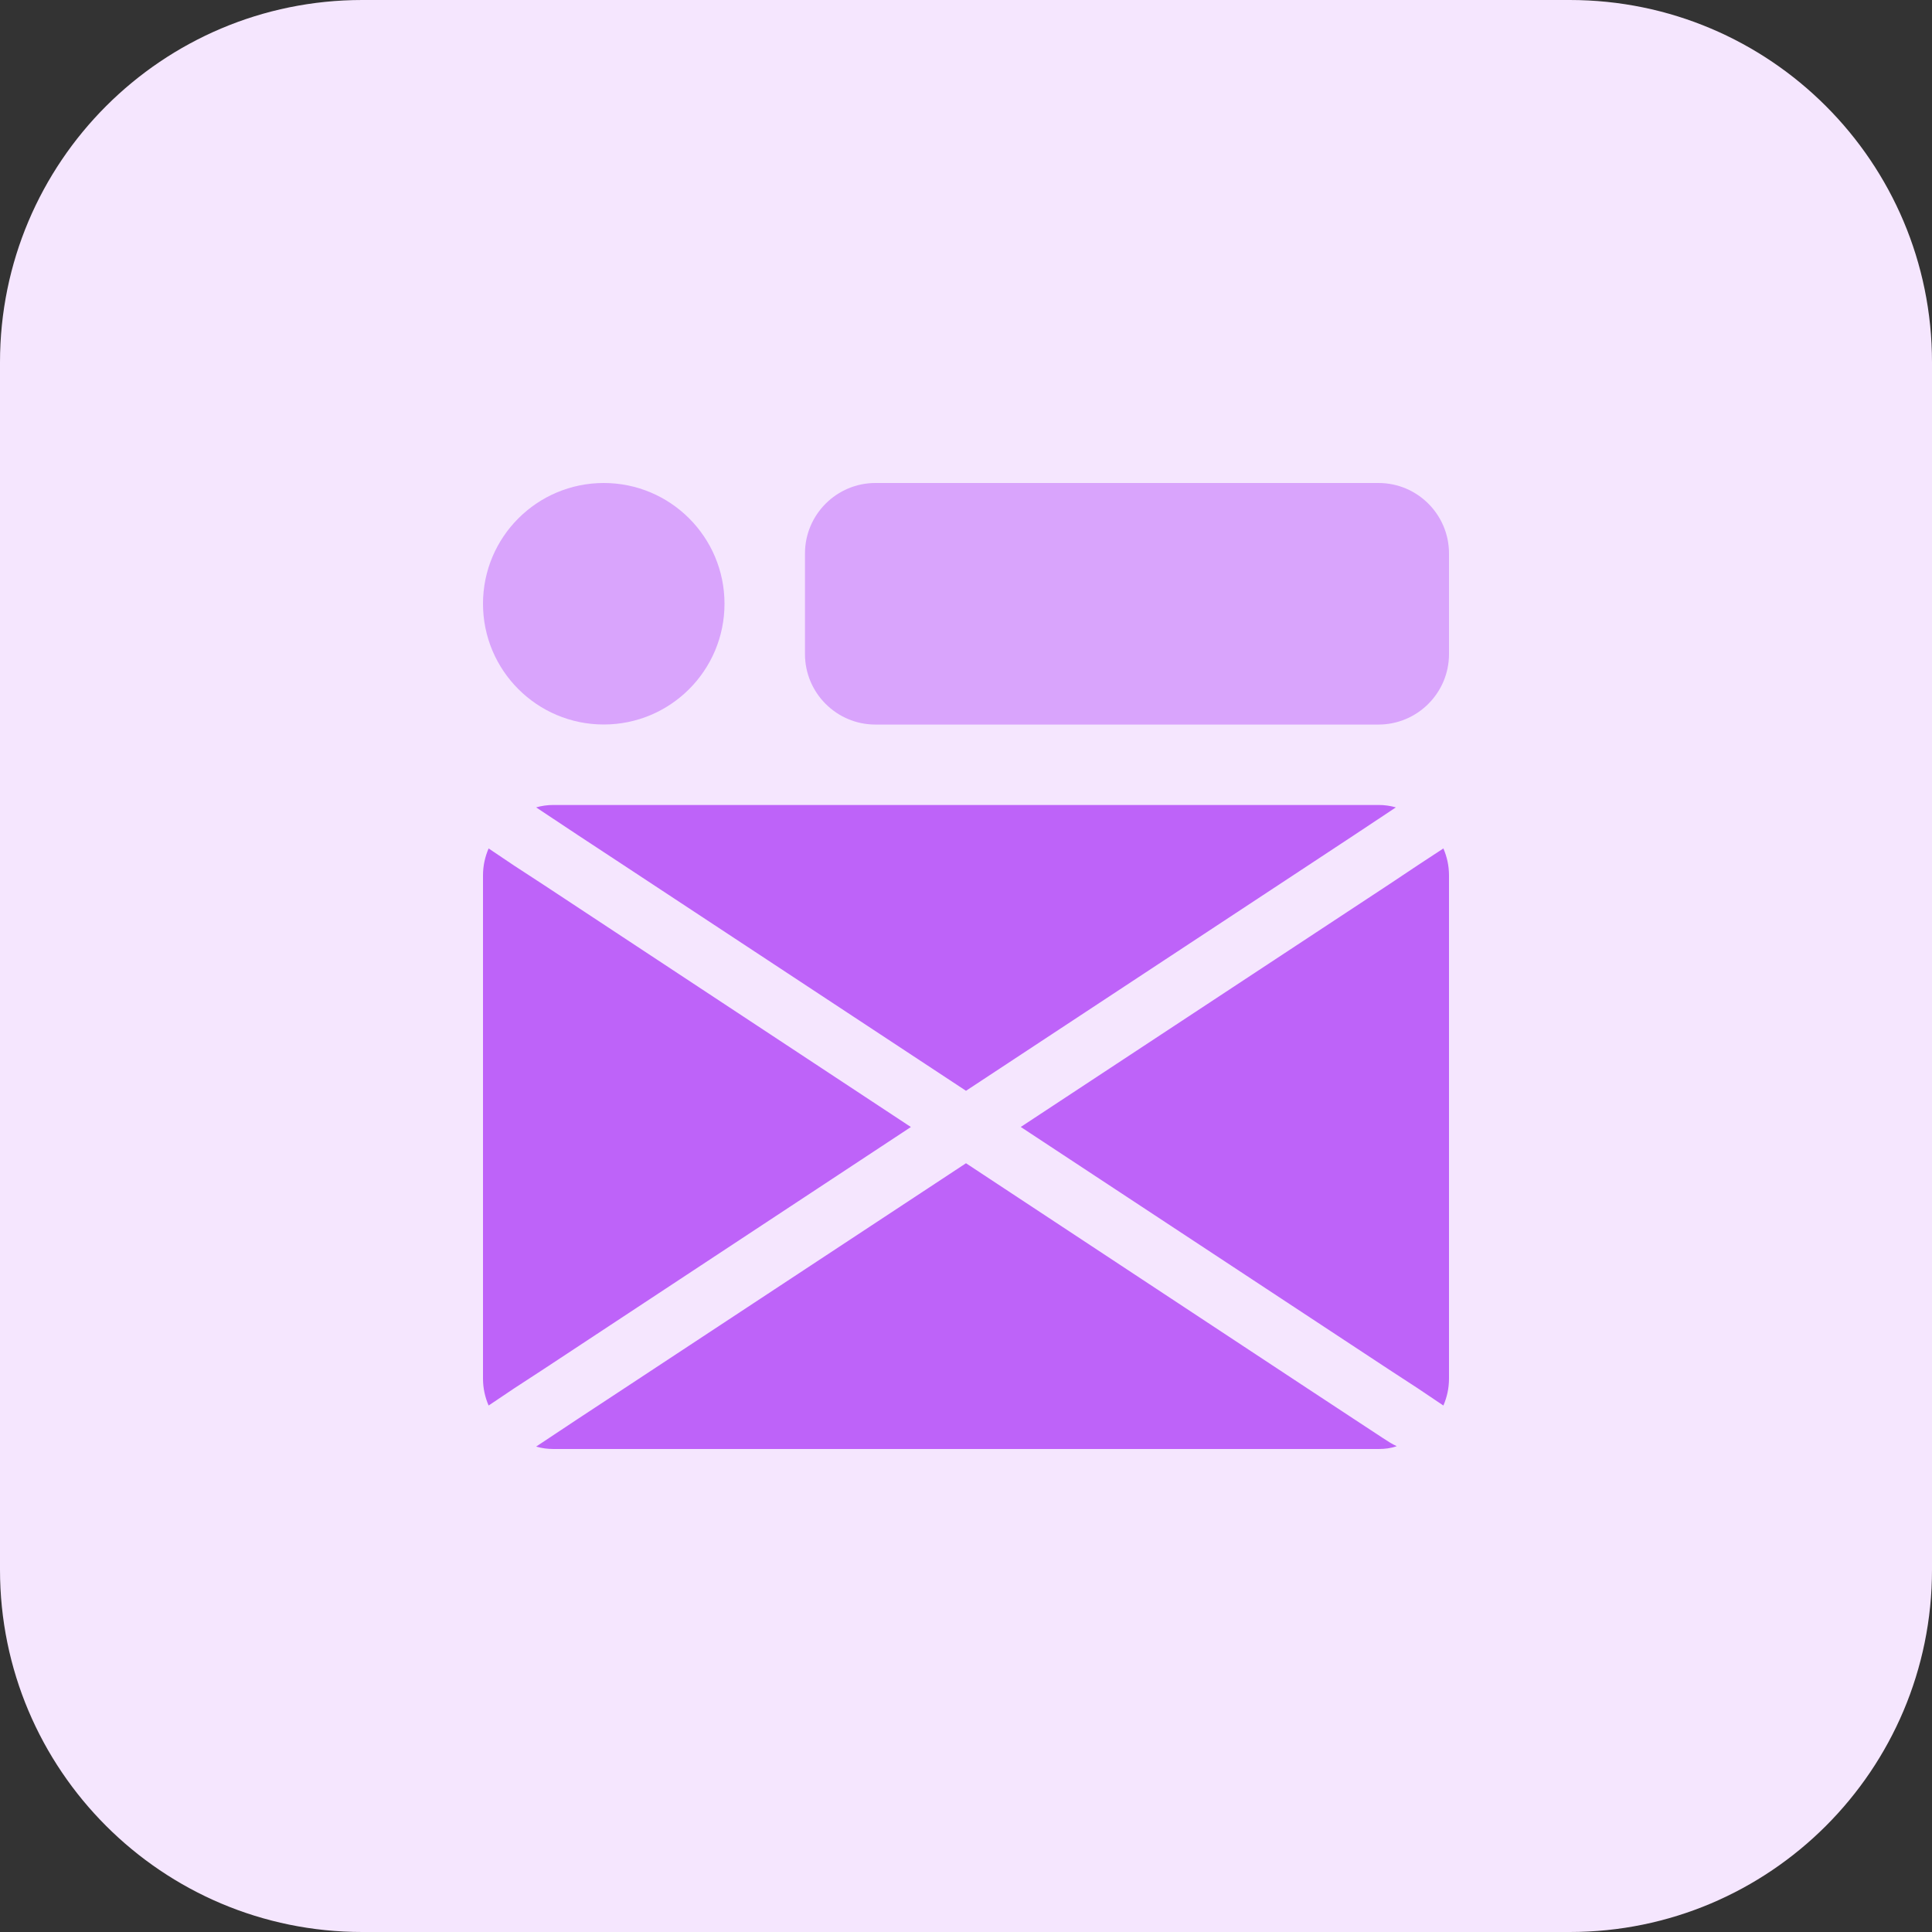 <svg enable-background="new 0 0 32 32" height="512" viewBox="0 0 32 32" width="512" xmlns="http://www.w3.org/2000/svg"><rect x="0" y="0" width="32" height="32" fill="#333333" stroke="none"/><path d="m26 32h-20c-3.314 0-6-2.686-6-6v-20c0-3.314 2.686-6 6-6h20c3.314 0 6 2.686 6 6v20c0 3.314-2.686 6-6 6z" fill="#f5e6fe"/><path d="m22.833 8h-8.333c-.643 0-1.167.523-1.167 1.167v1.667c0 .643.523 1.167 1.167 1.167h8.333c.644-.001 1.167-.524 1.167-1.168v-1.666c0-.644-.523-1.167-1.167-1.167z" fill="#d9a4fc"/><circle cx="10" cy="10" fill="#d9a4fc" r="2"/><g fill="#be63f9"><path d="m23.48 14.333-.48.32-6.093 4.013 6.093 4.014.48.313.427.287c.06-.14.093-.287.093-.447v-8.333c0-.16-.033-.307-.093-.447z"/><path d="m8.52 22.993.48-.313 6.087-4.013-6.087-4.014-.48-.313-.427-.287c-.06.14-.093.287-.093.447v8.333c0 .16.033.307.093.447z"/><path d="m22.427 13.833.693-.46c-.093-.027-.187-.04-.287-.04h-13.666c-.1 0-.193.013-.287.04l.693.46.76.5 5.667 3.734 5.667-3.733z"/><path d="m9.573 23.5-.693.46c.093.027.187.04.287.04h13.667c.107 0 .207-.013.3-.047-.073-.033-.147-.08-.227-.133l-.487-.32-.76-.5-5.66-3.733-5.667 3.733z"/></g></svg>